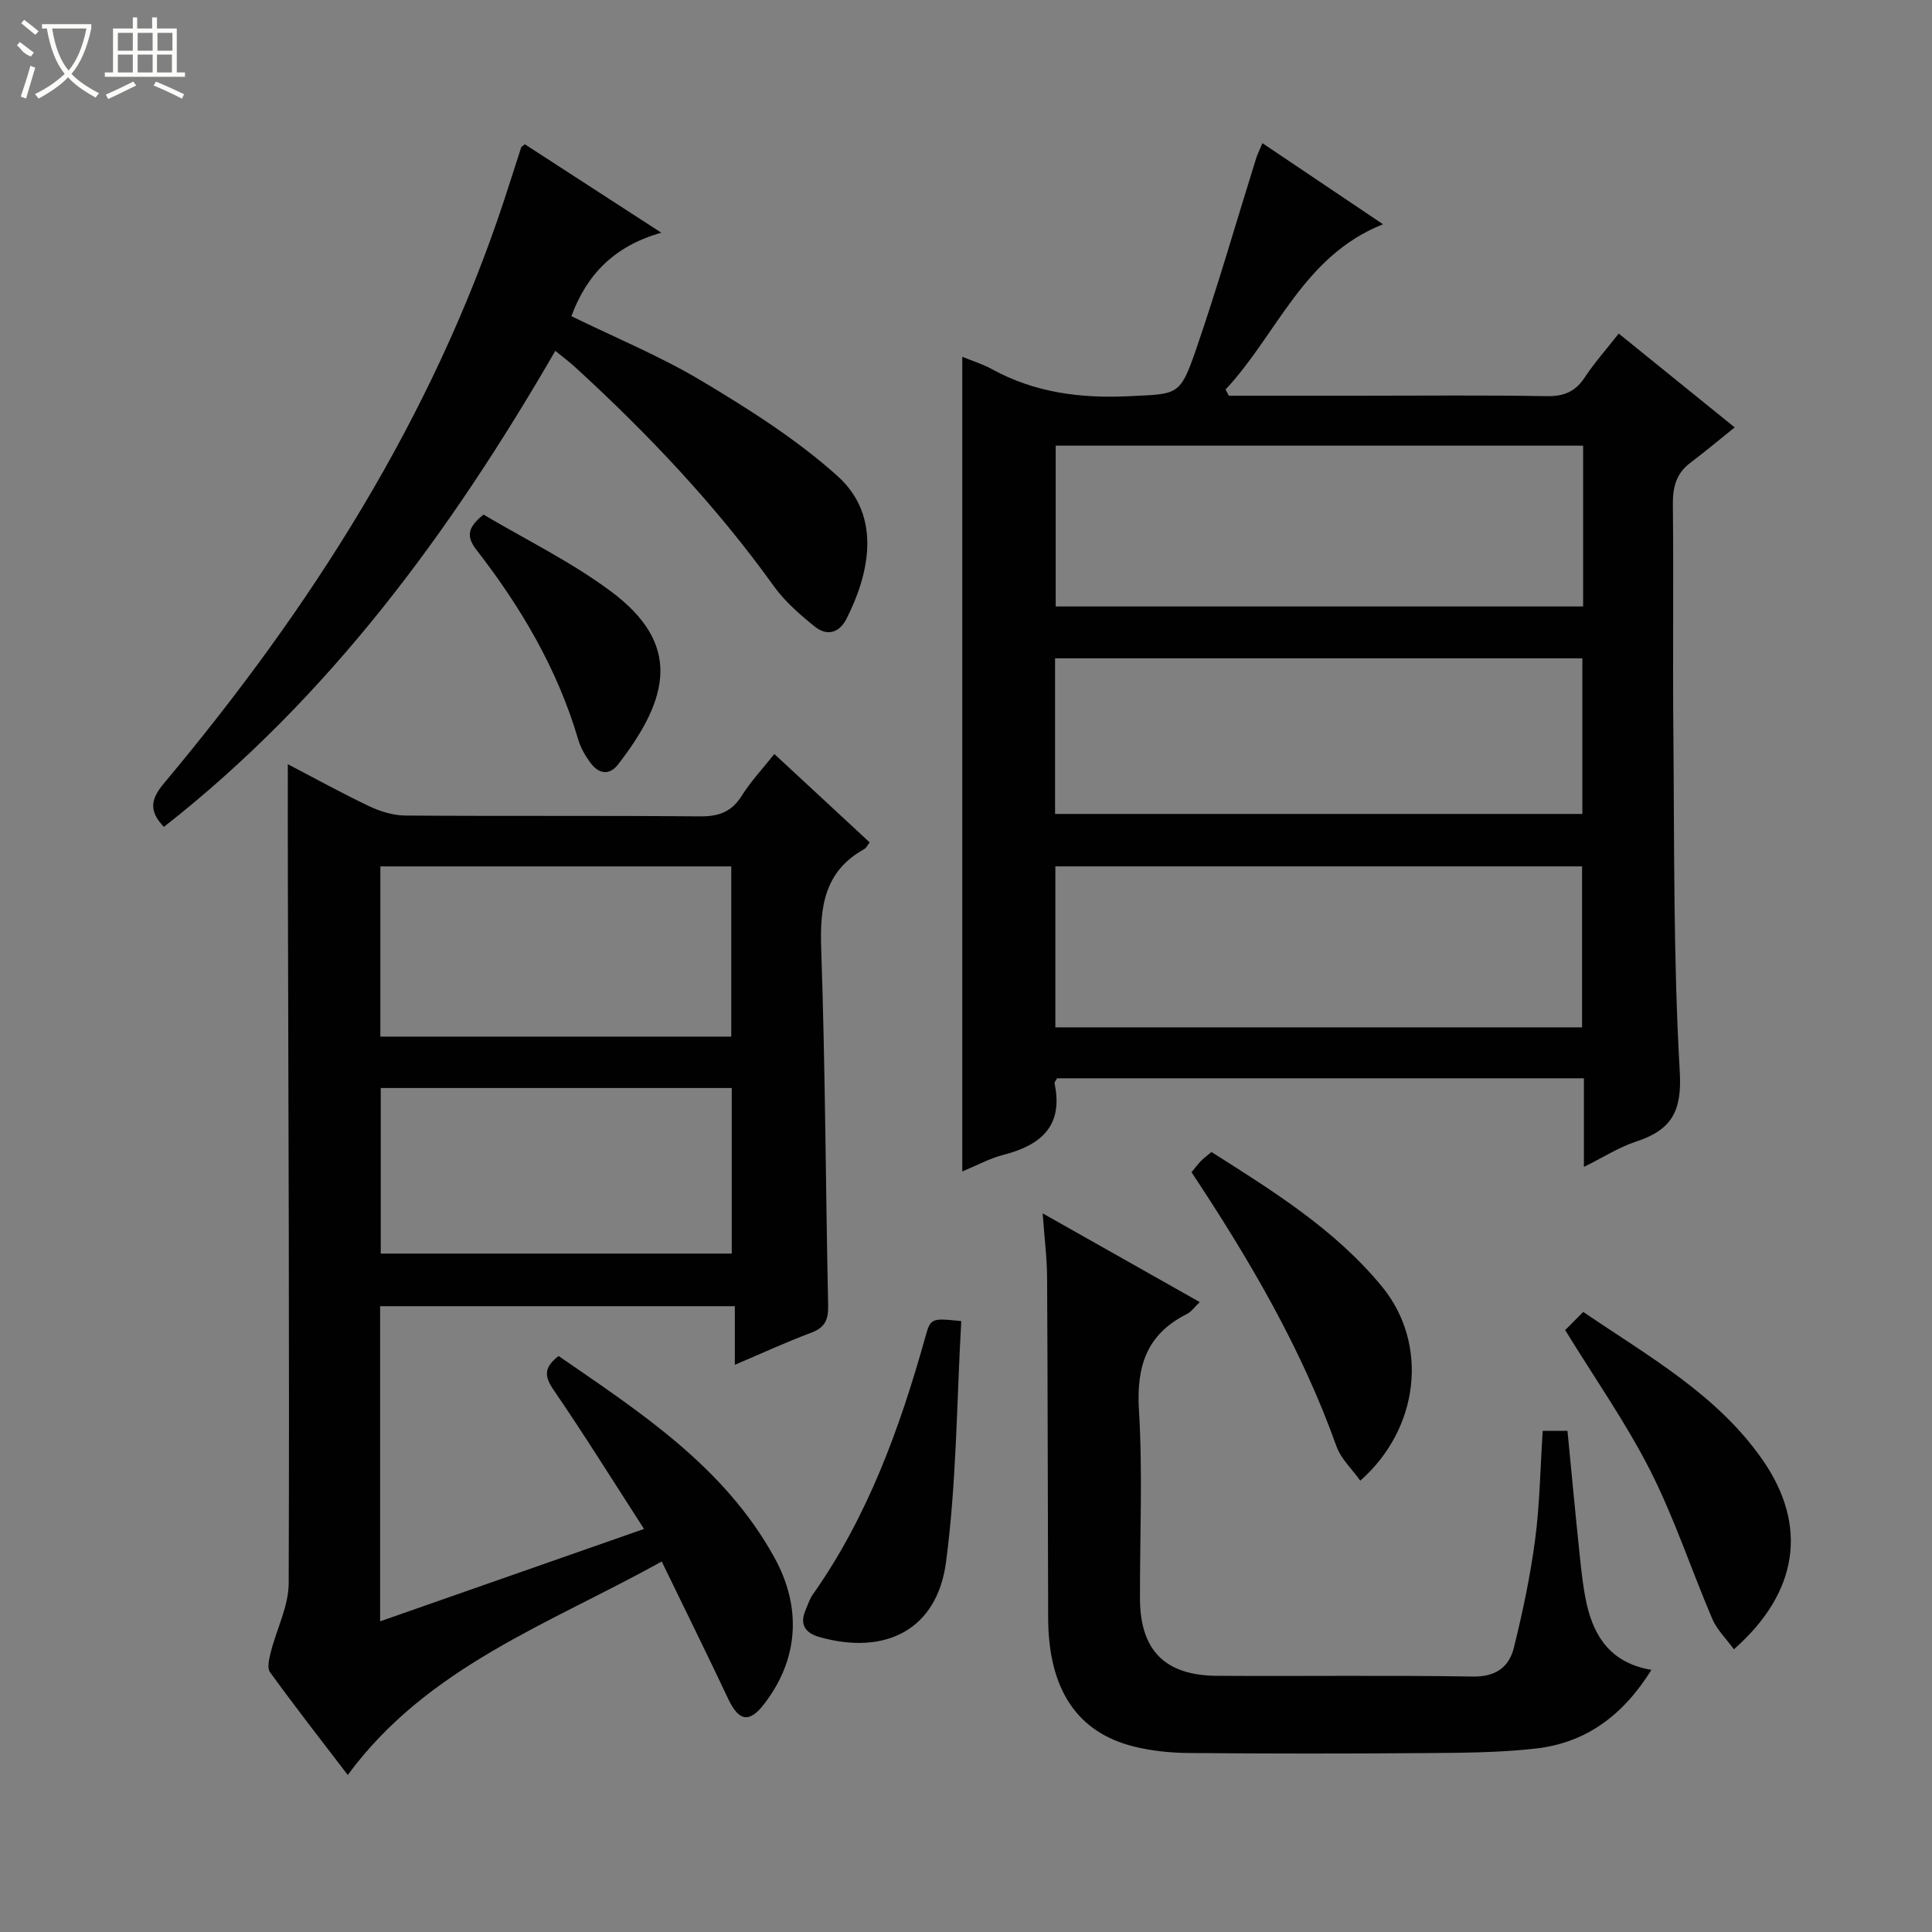 <svg enable-background="new 0 0 400 400" viewBox="0 0 400 400" xmlns="http://www.w3.org/2000/svg"><rect x="0" y="0" width="400" height="400" fill="#808080" stroke="none"/><g fill="#010102"><path d="m254.42 81.93h26.83c13 0 25.99-.14 38.99.09 3.56.06 5.91-.93 7.86-3.88 2.01-3.03 4.45-5.78 7.04-9.08 7.6 6.15 15.03 12.16 24.01 19.43-3.28 2.63-6.18 5.06-9.2 7.34-2.97 2.24-3.64 5.11-3.6 8.72.17 15.66-.05 31.32.1 46.98.22 23.47-.02 46.98 1.33 70.39.48 8.3-1.8 12.05-9.04 14.43-3.52 1.15-6.73 3.23-10.81 5.25 0-6.61 0-12.36 0-18.35-36.71 0-72.94 0-109.07 0-.26.49-.59.81-.53 1.05 1.89 8.88-2.86 12.82-10.66 14.82-2.83.73-5.47 2.19-8.44 3.42 0-56.32 0-112.15 0-168.67 2.06.85 4.21 1.5 6.14 2.56 8.88 4.88 18.34 6.08 28.36 5.6 10.16-.49 10.56.02 13.92-9.74 4.48-13.01 8.27-26.25 12.38-39.38.29-.94.75-1.83 1.34-3.27 8.3 5.58 16.38 11.01 24.97 16.79-16.55 6.56-21.91 22.8-32.6 34.21.22.43.45.86.68 1.29zm73.35 10.34c-36.63 0-72.85 0-109.2 0v33.29h109.2c0-11.17 0-21.96 0-33.29zm-.22 120.43c0-11.4 0-22.43 0-33.33-36.6 0-72.81 0-109.05 0v33.33zm-109.11-44.18h109.17c0-10.99 0-21.58 0-32.22-36.54 0-72.75 0-109.17 0z"/><path d="m59.59 158.22c5.41 2.82 11.05 5.94 16.85 8.7 2.3 1.09 4.98 1.91 7.49 1.93 20.33.15 40.67-.01 61 .17 3.89.04 6.55-.93 8.65-4.28 1.84-2.94 4.26-5.51 6.74-8.63 6.71 6.22 13.21 12.25 19.74 18.3-.49.62-.71 1.15-1.11 1.37-8.3 4.62-9.23 11.96-8.93 20.67.85 24.62.92 49.27 1.44 73.91.06 2.93-.71 4.53-3.55 5.58-5.1 1.9-10.05 4.2-15.77 6.63 0-4.31 0-8.01 0-12.14-24.75 0-48.95 0-73.44 0v65.25c18.2-6.37 35.94-12.59 54.64-19.13-6.46-10-12.41-19.56-18.77-28.85-1.95-2.85-1.91-4.66 1.09-6.95 16.89 11.66 34.24 22.84 44.64 41.66 5.71 10.33 5.1 21.03-2.07 30.36-3.08 4.02-5.26 3.62-7.45-1.01-4.38-9.29-8.94-18.49-13.78-28.47-23.23 12.93-48.47 21.73-65 44.2-5.17-6.76-10.76-13.92-16.09-21.27-.66-.9-.17-2.85.17-4.22 1.2-4.76 3.68-9.48 3.69-14.22.17-48.66-.06-97.32-.17-145.98-.03-7.78-.01-15.55-.01-23.58zm19.16 56.4h72.65c0-12.01 0-23.7 0-35.24-24.49 0-48.55 0-72.65 0zm.08 10.64v34.28h72.67c0-11.64 0-22.89 0-34.28-24.39 0-48.47 0-72.67 0z"/><path d="m215.87 251.21c11.46 6.48 21.83 12.33 32.52 18.37-1.05 1-1.74 2.02-2.7 2.5-8.35 4.19-10.44 10.89-9.88 19.95.79 12.94.17 25.97.21 38.96.04 10.69 5.16 15.91 15.96 15.97 17.65.11 35.31-.14 52.96.15 4.75.08 7.5-1.97 8.49-5.97 1.83-7.38 3.41-14.86 4.4-22.38.97-7.37 1.07-14.85 1.57-22.51h5.13c.84 8.62 1.65 17.33 2.56 26.03.35 3.3.7 6.62 1.43 9.85 1.57 6.92 5.15 12.21 13.39 13.6-5.97 9.58-13.69 15.13-23.97 16.29-7.73.88-15.58.88-23.38.94-16.15.13-32.31.12-48.46-.02-3.79-.03-7.67-.43-11.34-1.34-11.82-2.94-17.7-11.9-17.75-26.63-.09-23.48-.08-46.96-.22-70.44-.02-4.1-.55-8.2-.92-13.32z"/><path d="m108.66 29.87c8.88 5.75 17.88 11.59 28.26 18.31-9.82 2.77-15.47 8.75-18.62 17.28 9.04 4.43 18.46 8.3 27.1 13.48 9.77 5.85 19.57 12.05 28 19.62 9.41 8.45 6.39 20.62 1.86 29.55-1.52 3-4.09 3.62-6.58 1.61-3.07-2.48-6.17-5.17-8.45-8.34-12-16.72-26.05-31.54-41.18-45.39-1.19-1.09-2.49-2.05-4.08-3.35-21.72 37.55-46.86 71.78-81.04 98.56-3.15-3.32-2.75-5.72.02-9.03 30.34-36.23 55.51-75.52 70.44-120.76 1.19-3.62 2.33-7.25 3.51-10.87.03-.15.24-.23.76-.67z"/><path d="m358.99 341.47c-1.66-2.27-3.51-4.05-4.45-6.23-4.37-10.22-7.85-20.87-12.86-30.75s-11.45-19.04-17.63-29.11c1.04-1.04 2.27-2.29 3.74-3.76 13.67 9.29 27.75 17.14 37.13 30.63 9.45 13.6 7.45 27.42-5.93 39.22z"/><path d="m281.63 306.56c-1.71-2.41-4-4.52-4.93-7.12-7.25-20.31-18.06-38.72-30.01-56.74.72-.87 1.29-1.64 1.95-2.33.57-.59 1.24-1.07 2.18-1.86 12.76 8.09 25.64 16.07 35.35 27.92 9.64 11.79 7.74 29.31-4.54 40.13z"/><path d="m199.02 273.52c-.95 16.6-.97 33.4-3.16 49.92-1.85 13.95-12.51 19.38-26.24 15.48-2.9-.82-4.13-2.61-2.82-5.61.46-1.06.8-2.22 1.46-3.15 11.36-16.11 17.97-34.29 23.24-53.06 1.17-4.23 1.17-4.23 7.52-3.58z"/><path d="m100.11 106.54c8.76 5.2 18.1 9.75 26.3 15.84 14.62 10.85 12.37 21.93 1.57 35.87-1.89 2.44-4.09 1.93-5.76-.35-1.06-1.44-2.01-3.08-2.5-4.77-4.28-14.54-11.81-27.35-21.02-39.21-2.13-2.74-2.05-4.61 1.41-7.38z"/></g><path d="m6.4 11.7c-2-.8-1.9-1.6-2.9-2.3l.6-.7c.9.7 1.9 1.4 2.9 2.2zm-2.1 8.3c.7-2.1 1.4-4.2 2-6.4.2.1.6.3 1 .4-.7 2.3-1.3 4.4-1.9 6.4zm3-12.8c-1.1-.9-2.1-1.7-2.9-2.4l.6-.7c1 .8 2 1.5 3 2.4zm1.4-1.3v-.9h10.2v.9c-.9 4.2-2.3 7.3-4.1 9.4 1.3 1.4 3.2 2.7 5.7 4-.2.2-.4.5-.7.9-2.5-1.4-4.4-2.7-5.7-4.2-1.4 1.5-3.5 3-6.1 4.4 0 0 0 0-.1-.1-.3-.4-.5-.7-.7-.8 2.7-1.3 4.7-2.8 6.2-4.2-1.8-2.2-3-5.3-3.7-9.4zm9.2 0h-7.1c.6 3.8 1.7 6.7 3.4 8.7 1.7-2 2.9-4.8 3.7-8.7z" fill="#fbfcfa"/><path d="m31.6 3.6h.9v2.3h4.1v9.1h1.7v.9h-16.6v-.9h1.7v-9.1h4.1v-2.3h.9v2.3h3.1v-2.3zm-4 13.3.6.8c-1.9.9-3.8 1.9-5.8 2.8-.2-.3-.3-.6-.5-.9 2-.9 3.9-1.8 5.7-2.7zm-3.2-10.1v3.7h3.1v-3.7zm0 4.5v3.7h3.1v-3.7zm4.1-4.5v3.7h3.1v-3.7zm0 4.5v3.7h3.1v-3.7zm9.1 9.1c-2.1-1.1-4.1-2-5.8-2.7l.5-.8c2.2.9 4.1 1.8 5.8 2.6l-.4.9zm-1.9-13.6h-3.1v3.7h3.1zm-3.2 4.5v3.7h3.1v-3.7z" fill="#fbfcfa"/></svg>